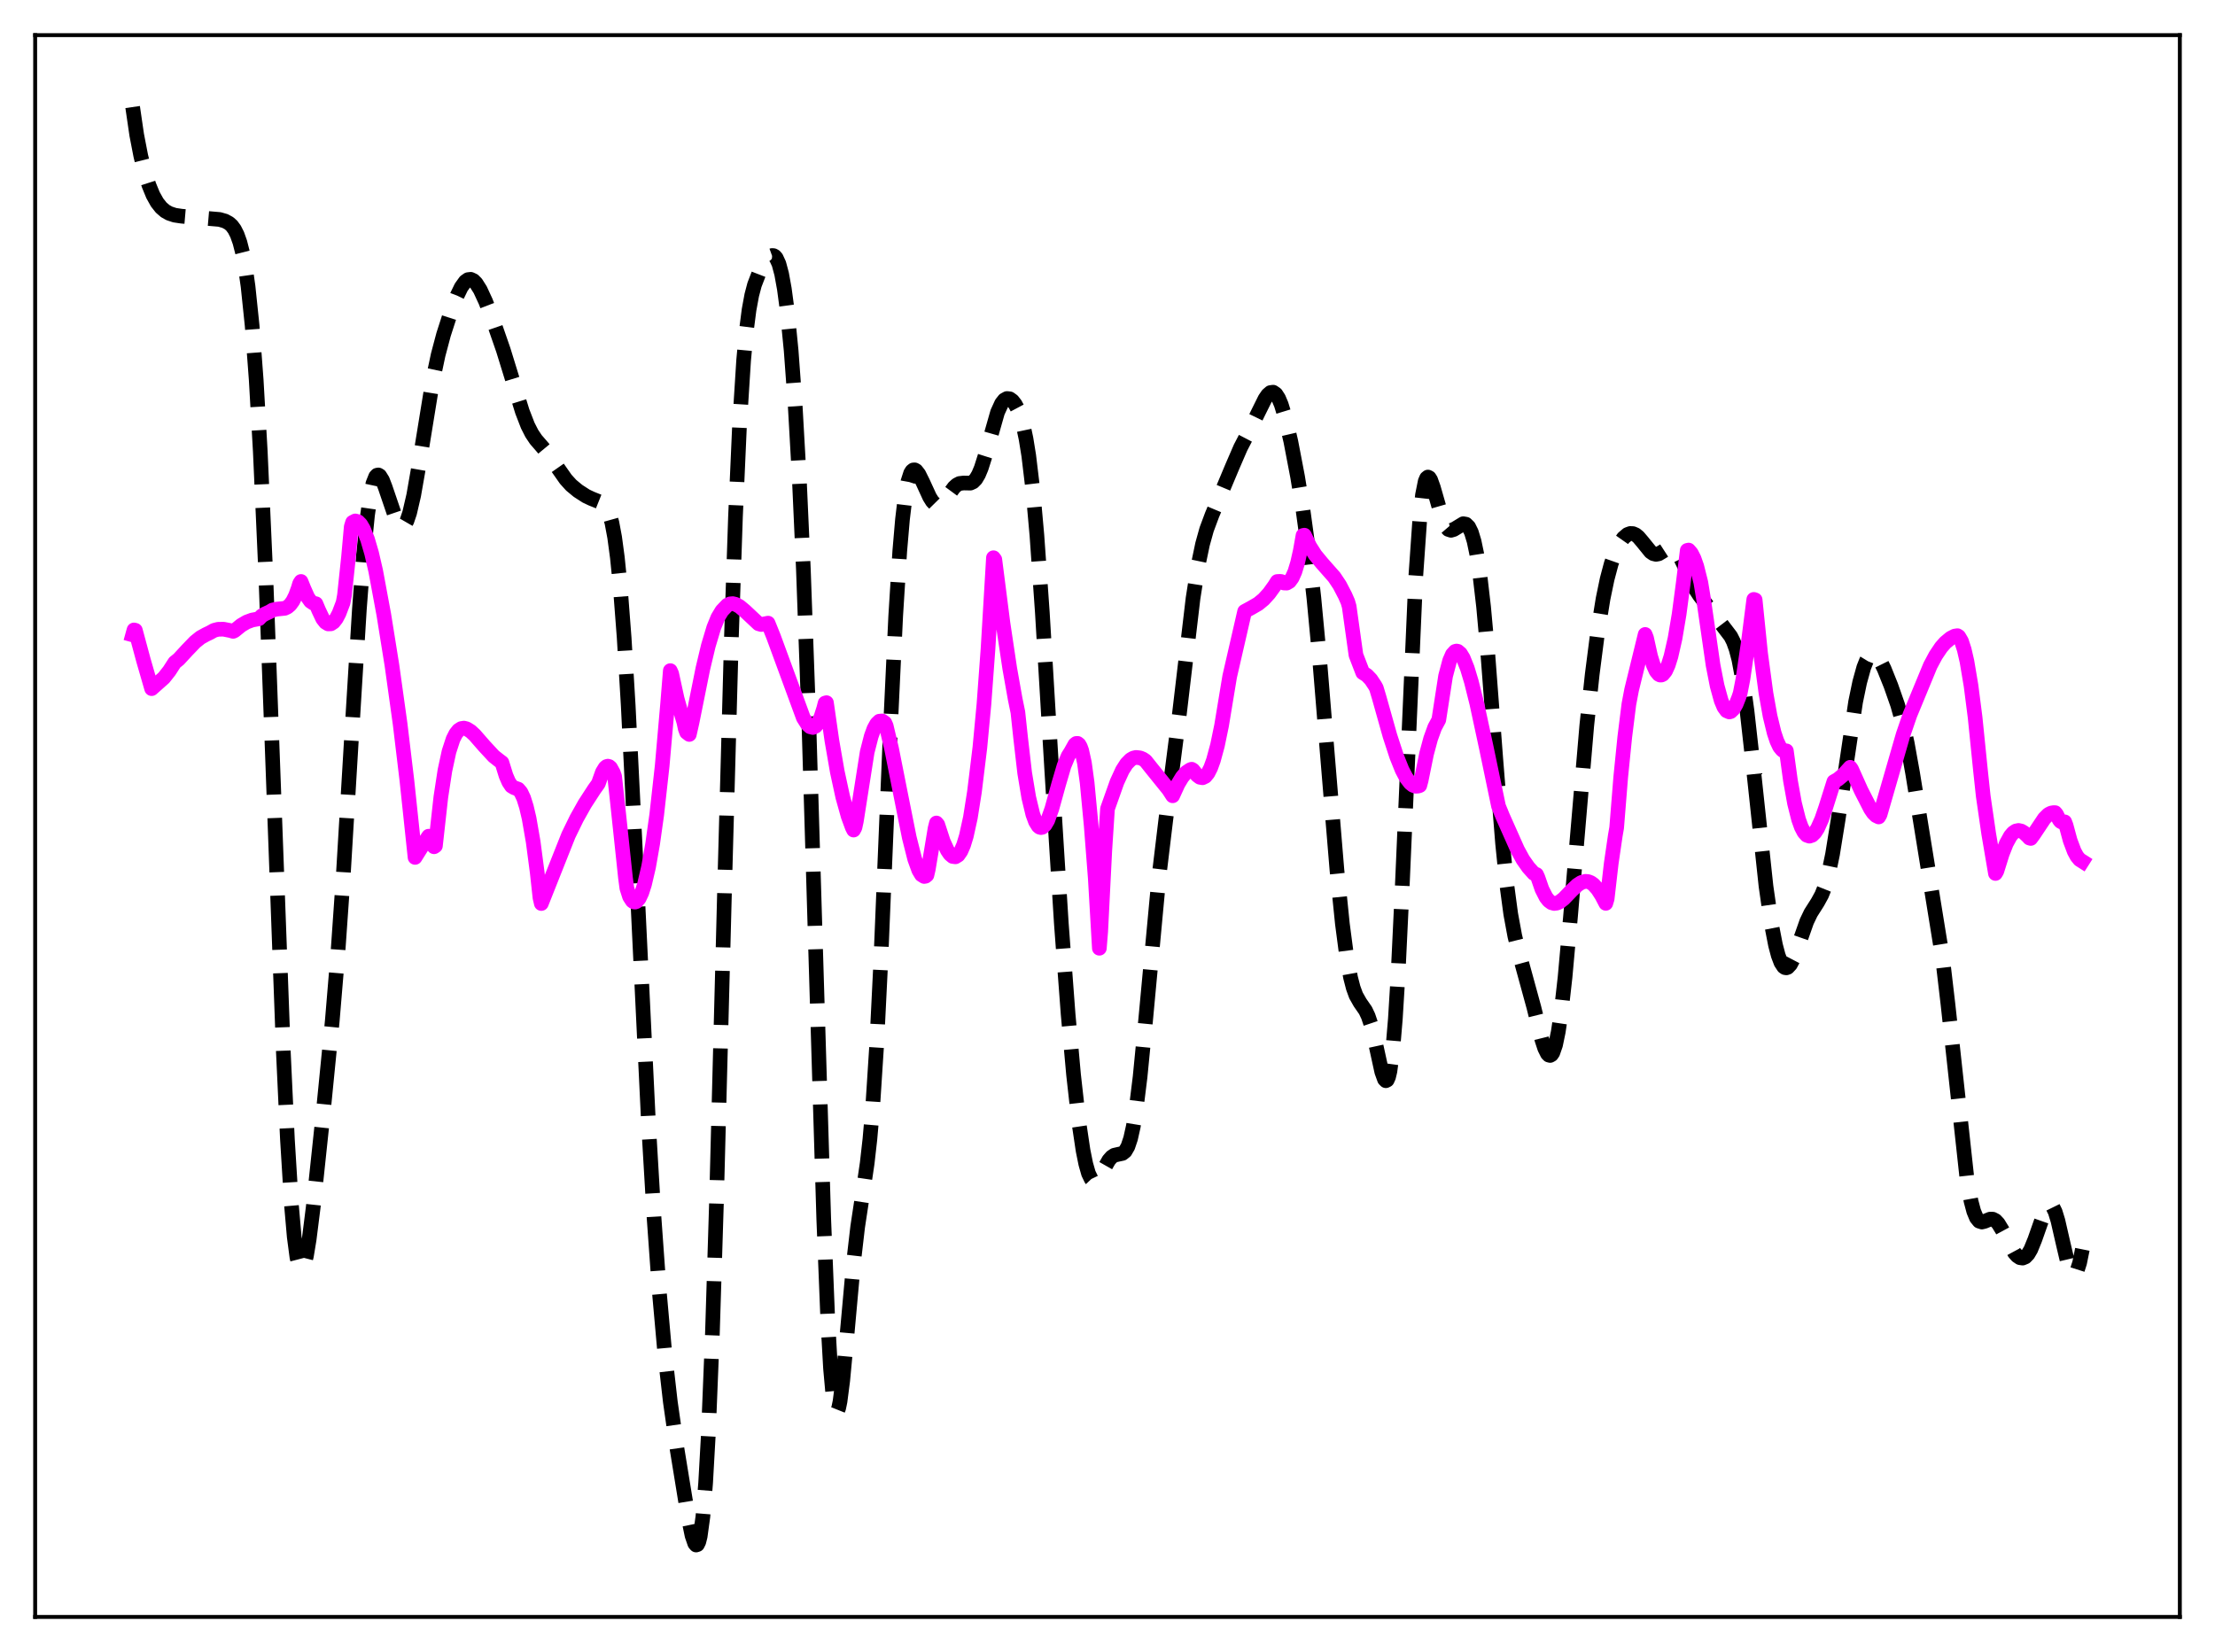 <?xml version="1.0" encoding="utf-8" standalone="no"?>
<!DOCTYPE svg PUBLIC "-//W3C//DTD SVG 1.1//EN"
  "http://www.w3.org/Graphics/SVG/1.1/DTD/svg11.dtd">
<svg xmlns:xlink="http://www.w3.org/1999/xlink" width="453.6pt" height="338.4pt" viewBox="0 0 453.6 338.4" xmlns="http://www.w3.org/2000/svg" version="1.1">
 <defs>
  <style type="text/css">*{stroke-linejoin: round; stroke-linecap: butt}</style>
 </defs>
 <g id="figure_1">
  <g id="patch_1">
   <path d="M 0 338.4 
L 453.6 338.4 
L 453.6 0 
L 0 0 
z
" style="fill: #ffffff"/>
  </g>
  <g id="axes_1">
   <g id="patch_2">
    <path d="M 7.2 331.2 
L 446.4 331.2 
L 446.4 7.2 
L 7.2 7.2 
z
" style="fill: #ffffff"/>
   </g>
   <g id="matplotlib.axis_1"/>
   <g id="matplotlib.axis_2"/>
   <g id="line2d_1">
    <path d="M 27.164 21.927 
L 27.998 27.63 
L 28.832 31.946 
L 29.666 35.299 
L 30.5 37.934 
L 31.334 39.962 
L 32.168 41.46 
L 33.003 42.519 
L 33.837 43.238 
L 34.671 43.708 
L 35.783 44.076 
L 37.173 44.283 
L 44.959 44.95 
L 46.071 45.27 
L 46.905 45.724 
L 47.461 46.225 
L 48.017 46.974 
L 48.573 48.072 
L 49.129 49.64 
L 49.685 51.817 
L 50.241 54.764 
L 50.797 58.657 
L 51.632 66.676 
L 52.466 77.808 
L 53.3 92.434 
L 54.412 117.338 
L 55.802 154.966 
L 58.027 215.489 
L 58.861 233.385 
L 59.695 246.943 
L 60.251 253.323 
L 60.807 257.546 
L 61.363 259.696 
L 61.641 260.043 
L 61.919 259.939 
L 62.197 259.418 
L 62.753 257.267 
L 63.309 253.896 
L 64.144 247.257 
L 66.09 228.869 
L 68.036 209.195 
L 69.148 195.876 
L 70.261 179.927 
L 71.929 152.012 
L 73.597 124.771 
L 74.431 113.796 
L 75.265 105.512 
L 75.822 101.621 
L 76.378 99.022 
L 76.934 97.625 
L 77.212 97.333 
L 77.49 97.285 
L 77.768 97.455 
L 78.324 98.347 
L 78.88 99.789 
L 81.382 107.131 
L 81.939 107.821 
L 82.217 107.936 
L 82.495 107.885 
L 82.773 107.664 
L 83.329 106.702 
L 83.885 105.062 
L 84.719 101.466 
L 85.831 95.098 
L 88.612 77.965 
L 89.724 72.708 
L 90.836 68.52 
L 92.226 64.206 
L 93.616 60.552 
L 94.451 58.831 
L 95.285 57.669 
L 95.841 57.276 
L 96.397 57.211 
L 96.953 57.471 
L 97.509 58.032 
L 98.343 59.353 
L 99.455 61.756 
L 101.124 66.074 
L 103.07 71.682 
L 105.016 77.995 
L 106.963 84.285 
L 108.075 87.157 
L 108.909 88.795 
L 109.743 90.04 
L 111.133 91.644 
L 112.523 93.321 
L 114.192 95.783 
L 115.86 98.164 
L 116.972 99.392 
L 118.362 100.544 
L 120.031 101.621 
L 121.143 102.145 
L 123.645 103.147 
L 124.201 103.857 
L 124.757 105.094 
L 125.314 107.082 
L 125.87 110.051 
L 126.426 114.206 
L 126.982 119.702 
L 127.816 130.604 
L 128.65 144.536 
L 130.04 172.645 
L 132.821 230.461 
L 133.933 249.329 
L 135.045 264.905 
L 136.157 277.344 
L 137.269 287.115 
L 138.66 296.861 
L 140.884 310.503 
L 141.718 314.538 
L 142.274 316.154 
L 142.552 316.473 
L 142.83 316.381 
L 143.108 315.814 
L 143.386 314.71 
L 143.943 310.655 
L 144.499 303.805 
L 145.055 293.892 
L 145.889 273.193 
L 146.723 246.246 
L 148.391 181.834 
L 149.782 130.588 
L 150.616 105.847 
L 151.45 86.97 
L 152.284 73.814 
L 152.84 67.771 
L 153.396 63.454 
L 153.952 60.442 
L 154.508 58.335 
L 155.342 56.17 
L 156.455 54.095 
L 157.289 52.917 
L 157.845 52.435 
L 158.123 52.335 
L 158.401 52.354 
L 158.679 52.513 
L 158.957 52.833 
L 159.513 54.037 
L 160.069 56.115 
L 160.625 59.185 
L 161.181 63.344 
L 162.015 71.808 
L 162.85 83.222 
L 163.684 97.989 
L 164.518 116.552 
L 165.63 147.565 
L 167.02 194.264 
L 168.689 249.637 
L 169.523 270.504 
L 170.079 280.31 
L 170.635 286.48 
L 170.913 288.205 
L 171.191 289.065 
L 171.469 289.115 
L 171.747 288.423 
L 172.025 287.075 
L 172.581 282.78 
L 173.415 273.868 
L 174.806 258.469 
L 175.64 251.288 
L 176.752 243.94 
L 177.586 238.269 
L 178.142 233.366 
L 178.698 226.986 
L 179.532 214.028 
L 180.366 197.051 
L 182.313 149.883 
L 183.425 126.192 
L 184.259 112.882 
L 184.815 106.395 
L 185.371 101.724 
L 185.927 98.653 
L 186.483 96.924 
L 186.762 96.476 
L 187.04 96.259 
L 187.318 96.243 
L 187.596 96.398 
L 188.152 97.104 
L 188.986 98.781 
L 190.376 101.811 
L 190.932 102.701 
L 191.488 103.265 
L 192.044 103.459 
L 192.6 103.29 
L 193.157 102.811 
L 193.991 101.714 
L 195.381 99.826 
L 195.937 99.325 
L 196.493 99.034 
L 197.327 98.935 
L 198.717 98.96 
L 199.274 98.705 
L 199.83 98.139 
L 200.386 97.204 
L 200.942 95.879 
L 201.776 93.258 
L 204.278 84.46 
L 205.112 82.632 
L 205.669 81.928 
L 206.225 81.625 
L 206.781 81.692 
L 207.337 82.09 
L 207.893 82.801 
L 208.449 83.847 
L 209.005 85.294 
L 209.561 87.256 
L 210.117 89.881 
L 210.673 93.324 
L 211.508 100.303 
L 212.342 109.638 
L 213.454 125.427 
L 215.4 158.031 
L 217.346 189.172 
L 218.737 207.774 
L 219.849 220.145 
L 220.961 230.063 
L 221.795 235.657 
L 222.351 238.414 
L 222.907 240.361 
L 223.463 241.512 
L 223.742 241.806 
L 224.02 241.928 
L 224.298 241.893 
L 224.854 241.429 
L 225.688 240.086 
L 227.078 237.647 
L 227.634 237.006 
L 228.19 236.63 
L 229.024 236.438 
L 229.858 236.261 
L 230.415 235.819 
L 230.971 234.866 
L 231.527 233.215 
L 232.083 230.727 
L 232.639 227.332 
L 233.473 220.589 
L 234.585 209.183 
L 237.366 179.306 
L 238.756 167.767 
L 241.536 146.117 
L 244.317 122.557 
L 245.429 115.445 
L 246.263 111.458 
L 247.097 108.457 
L 248.209 105.471 
L 252.38 95.533 
L 254.048 91.678 
L 255.995 87.937 
L 257.663 84.508 
L 259.053 81.706 
L 259.609 80.895 
L 260.165 80.41 
L 260.721 80.332 
L 261.278 80.714 
L 261.834 81.572 
L 262.39 82.888 
L 263.224 85.625 
L 264.336 90.389 
L 265.726 97.649 
L 266.838 104.479 
L 267.951 112.595 
L 269.063 122.471 
L 270.175 134.294 
L 271.843 154.724 
L 273.79 178.272 
L 274.902 189.229 
L 275.736 195.591 
L 276.57 200.208 
L 277.126 202.359 
L 277.682 203.884 
L 278.516 205.358 
L 279.629 206.965 
L 280.185 208.138 
L 280.741 209.783 
L 281.575 213.179 
L 282.965 219.544 
L 283.521 221.087 
L 283.799 221.369 
L 284.077 221.23 
L 284.355 220.608 
L 284.633 219.447 
L 285.189 215.342 
L 285.746 208.721 
L 286.302 199.634 
L 287.136 182.135 
L 289.916 118.284 
L 290.75 106.369 
L 291.306 101.37 
L 291.863 98.593 
L 292.141 97.943 
L 292.419 97.716 
L 292.697 97.854 
L 292.975 98.296 
L 293.531 99.84 
L 295.477 106.619 
L 296.033 107.793 
L 296.589 108.443 
L 297.145 108.625 
L 297.701 108.46 
L 299.648 107.275 
L 300.204 107.369 
L 300.76 107.911 
L 301.316 109.036 
L 301.872 110.871 
L 302.428 113.532 
L 302.984 117.114 
L 303.818 124.301 
L 304.653 133.519 
L 306.321 155.506 
L 307.711 172.809 
L 308.545 181.013 
L 309.379 187.239 
L 310.214 191.754 
L 311.048 195.125 
L 314.106 206.305 
L 315.774 213.016 
L 316.331 214.714 
L 316.887 215.834 
L 317.165 216.12 
L 317.443 216.192 
L 317.721 216.034 
L 317.999 215.629 
L 318.555 214.031 
L 319.111 211.345 
L 319.667 207.588 
L 320.501 200.158 
L 321.613 187.794 
L 324.95 148.602 
L 326.062 138.148 
L 327.174 129.497 
L 328.286 122.632 
L 329.121 118.607 
L 329.955 115.469 
L 330.789 113.1 
L 331.623 111.375 
L 332.457 110.186 
L 333.291 109.48 
L 333.847 109.276 
L 334.403 109.296 
L 334.96 109.54 
L 335.516 109.994 
L 336.35 110.974 
L 338.018 113.029 
L 338.574 113.413 
L 339.13 113.55 
L 339.686 113.441 
L 340.52 112.944 
L 341.633 112.224 
L 342.189 112.116 
L 342.745 112.305 
L 343.301 112.829 
L 343.857 113.674 
L 344.691 115.392 
L 346.915 120.258 
L 348.028 121.959 
L 354.423 130.331 
L 354.979 131.434 
L 355.535 132.98 
L 356.091 135.103 
L 356.925 139.564 
L 357.759 145.584 
L 358.871 155.527 
L 361.652 181.533 
L 362.764 189.297 
L 363.598 193.594 
L 364.154 195.692 
L 364.71 197.165 
L 365.266 198.011 
L 365.544 198.204 
L 365.823 198.248 
L 366.101 198.147 
L 366.657 197.547 
L 367.213 196.485 
L 368.047 194.29 
L 369.993 188.756 
L 370.827 187.015 
L 372.218 184.826 
L 373.052 183.306 
L 373.608 181.916 
L 374.442 179.009 
L 375.276 174.991 
L 376.388 168.11 
L 380.003 143.766 
L 380.837 139.742 
L 381.671 136.728 
L 382.227 135.324 
L 382.783 134.416 
L 383.339 133.997 
L 383.895 134.04 
L 384.452 134.498 
L 385.008 135.303 
L 385.842 136.987 
L 387.232 140.454 
L 388.622 144.426 
L 389.734 148.415 
L 390.569 152.207 
L 391.681 158.394 
L 397.798 196.175 
L 398.91 205.666 
L 402.803 241.407 
L 403.637 246.029 
L 404.193 248.119 
L 404.749 249.454 
L 405.305 250.134 
L 405.861 250.314 
L 406.417 250.176 
L 407.529 249.721 
L 408.085 249.723 
L 408.641 250.008 
L 409.198 250.599 
L 410.032 251.962 
L 412.534 256.613 
L 413.09 257.241 
L 413.646 257.614 
L 414.202 257.701 
L 414.758 257.469 
L 415.315 256.89 
L 415.871 255.948 
L 416.705 253.906 
L 418.929 247.581 
L 419.485 246.846 
L 419.763 246.735 
L 420.041 246.815 
L 420.319 247.09 
L 420.875 248.22 
L 421.432 250.037 
L 422.544 254.89 
L 423.378 258.417 
L 423.934 260.119 
L 424.49 260.995 
L 424.768 261.066 
L 425.046 260.872 
L 425.324 260.406 
L 425.88 258.661 
L 426.436 255.905 
L 426.436 255.905 
" clip-path="url(#p7979417269)" style="fill: none; stroke-dasharray: 11.1,4.8; stroke-dashoffset: 0; stroke: #000000; stroke-width: 3"/>
   </g>
   <g id="line2d_2">
    <path d="M 27.164 130.044 
L 27.442 129.031 
L 27.72 129.103 
L 29.388 135.29 
L 31.056 141.059 
L 33.559 138.834 
L 34.671 137.428 
L 35.783 135.707 
L 36.617 135.029 
L 38.285 133.215 
L 39.954 131.482 
L 41.066 130.589 
L 42.178 129.974 
L 43.012 129.578 
L 43.846 129.109 
L 44.68 128.896 
L 45.793 128.882 
L 47.183 129.16 
L 47.739 129.324 
L 48.017 129.198 
L 49.407 128.07 
L 50.519 127.417 
L 51.632 127.004 
L 53.022 126.746 
L 53.578 126.162 
L 54.134 125.819 
L 55.246 125.301 
L 55.802 124.963 
L 56.636 124.773 
L 58.305 124.605 
L 58.861 124.348 
L 59.417 123.872 
L 59.973 123.106 
L 60.529 121.987 
L 61.085 120.457 
L 61.363 119.519 
L 61.641 119.102 
L 62.197 120.486 
L 63.031 122.372 
L 63.588 123.157 
L 64.144 123.537 
L 64.7 123.663 
L 65.256 124.986 
L 66.09 126.747 
L 66.646 127.458 
L 67.202 127.798 
L 67.758 127.78 
L 68.314 127.414 
L 68.87 126.704 
L 69.426 125.641 
L 70.261 123.448 
L 70.539 121.945 
L 71.373 114.083 
L 71.929 107.885 
L 72.207 106.991 
L 72.763 106.704 
L 73.319 106.858 
L 73.875 107.425 
L 74.431 108.372 
L 75.265 110.46 
L 76.1 113.313 
L 76.934 116.925 
L 78.602 125.916 
L 80.27 136.321 
L 81.939 148.295 
L 83.329 159.888 
L 84.997 175.628 
L 86.665 172.967 
L 87.777 171.281 
L 88.334 172.14 
L 88.89 173.446 
L 89.168 173.26 
L 90.28 163.265 
L 91.114 157.816 
L 91.948 153.951 
L 92.782 151.398 
L 93.338 150.296 
L 93.894 149.596 
L 94.451 149.231 
L 95.007 149.141 
L 95.563 149.282 
L 96.397 149.804 
L 97.231 150.582 
L 99.177 152.812 
L 101.124 154.914 
L 102.236 155.791 
L 102.792 156.208 
L 103.626 158.889 
L 104.182 160.173 
L 104.738 161.01 
L 105.294 161.347 
L 106.128 161.644 
L 106.685 162.302 
L 107.241 163.483 
L 107.797 165.257 
L 108.353 167.631 
L 109.187 172.429 
L 110.021 178.778 
L 110.577 183.879 
L 110.855 185.073 
L 116.416 171.07 
L 118.084 167.646 
L 119.753 164.669 
L 121.699 161.669 
L 122.533 160.504 
L 123.367 158.159 
L 123.923 157.254 
L 124.201 157.017 
L 124.479 156.934 
L 124.757 157.013 
L 125.036 157.255 
L 125.592 158.264 
L 125.87 159.047 
L 126.426 164.145 
L 128.094 179.845 
L 128.372 181.933 
L 128.928 183.677 
L 129.484 184.533 
L 129.762 184.736 
L 130.04 184.777 
L 130.318 184.682 
L 130.874 184.051 
L 131.431 182.861 
L 131.987 181.134 
L 132.821 177.563 
L 133.655 172.817 
L 134.489 166.874 
L 135.601 156.902 
L 136.713 144.217 
L 137.269 137.367 
L 137.548 137.983 
L 138.66 143.09 
L 139.494 146.074 
L 140.05 147.948 
L 140.328 149.262 
L 140.606 150.014 
L 141.162 150.44 
L 141.718 147.971 
L 143.943 136.926 
L 145.055 132.269 
L 146.167 128.56 
L 147.001 126.508 
L 147.835 125.122 
L 148.947 123.955 
L 149.503 123.696 
L 150.06 123.646 
L 150.616 123.774 
L 151.45 124.227 
L 152.562 125.157 
L 155.342 127.767 
L 155.899 127.924 
L 157.289 127.639 
L 158.401 130.394 
L 164.518 147.046 
L 165.352 148.368 
L 165.908 148.867 
L 166.464 149.009 
L 167.02 148.751 
L 167.576 148.045 
L 168.132 146.844 
L 168.689 145.099 
L 168.967 144.015 
L 169.245 143.93 
L 170.357 151.691 
L 171.469 158.095 
L 172.581 163.231 
L 173.693 167.205 
L 174.528 169.477 
L 174.806 170.023 
L 175.084 169.498 
L 175.362 168.23 
L 177.586 154.056 
L 178.42 150.797 
L 178.976 149.274 
L 179.532 148.256 
L 180.088 147.723 
L 180.645 147.673 
L 181.201 148.06 
L 181.479 148.687 
L 182.591 153.402 
L 184.259 161.805 
L 186.205 171.544 
L 187.318 175.957 
L 188.152 178.257 
L 188.708 179.182 
L 189.264 179.529 
L 189.542 179.479 
L 189.82 179.255 
L 190.098 178.059 
L 191.488 169.683 
L 191.766 168.577 
L 192.044 168.915 
L 193.157 172.325 
L 193.991 174.153 
L 194.547 174.971 
L 195.103 175.433 
L 195.659 175.504 
L 196.215 175.161 
L 196.771 174.365 
L 197.327 173.09 
L 197.883 171.277 
L 198.717 167.488 
L 199.552 162.21 
L 200.664 153.118 
L 201.498 144.237 
L 202.332 132.896 
L 203.444 114.24 
L 203.722 114.602 
L 205.391 127.632 
L 206.781 136.918 
L 207.893 143.182 
L 208.449 145.897 
L 209.005 151.095 
L 209.839 158.324 
L 210.673 163.351 
L 211.508 166.817 
L 212.064 168.318 
L 212.62 169.21 
L 212.898 169.44 
L 213.176 169.517 
L 213.454 169.459 
L 214.01 168.966 
L 214.566 168.021 
L 215.4 165.677 
L 216.79 160.645 
L 217.903 156.866 
L 218.737 154.867 
L 219.293 153.985 
L 220.127 152.493 
L 220.405 152.277 
L 220.683 152.27 
L 220.961 152.487 
L 221.239 152.971 
L 221.517 153.733 
L 222.073 156.25 
L 222.629 160.319 
L 223.463 169.147 
L 224.298 179.907 
L 225.132 194.234 
L 225.41 190.823 
L 226.244 174.242 
L 226.8 165.668 
L 228.746 160.182 
L 229.858 157.761 
L 230.693 156.455 
L 231.527 155.603 
L 232.083 155.278 
L 232.639 155.146 
L 233.473 155.238 
L 234.029 155.467 
L 234.585 155.841 
L 235.697 157.239 
L 239.312 161.72 
L 240.146 163.003 
L 241.258 160.567 
L 242.092 159.184 
L 242.927 158.208 
L 243.761 157.657 
L 244.039 157.564 
L 244.317 157.739 
L 245.151 158.796 
L 245.707 159.211 
L 246.263 159.311 
L 246.819 159.04 
L 247.375 158.368 
L 247.931 157.274 
L 248.488 155.742 
L 249.322 152.665 
L 250.156 148.635 
L 251.268 141.898 
L 251.824 138.55 
L 254.883 125.24 
L 256.273 124.485 
L 257.663 123.677 
L 258.775 122.761 
L 259.887 121.541 
L 261 120 
L 261.556 119.112 
L 262.112 119.082 
L 262.39 119.114 
L 262.946 119.419 
L 263.502 119.438 
L 264.058 119.112 
L 264.614 118.359 
L 265.17 117.11 
L 265.726 115.286 
L 266.282 112.814 
L 266.838 109.683 
L 267.117 109.624 
L 268.229 111.924 
L 269.341 113.674 
L 270.731 115.359 
L 273.234 118.195 
L 274.346 119.86 
L 275.458 121.998 
L 276.014 123.27 
L 276.292 124.234 
L 277.682 134.18 
L 279.072 137.784 
L 279.907 138.308 
L 280.741 139.177 
L 281.575 140.434 
L 281.853 140.939 
L 282.409 142.794 
L 284.633 150.699 
L 286.024 154.959 
L 287.136 157.722 
L 287.97 159.306 
L 288.804 160.404 
L 289.36 160.845 
L 289.916 161.052 
L 290.472 161.012 
L 290.75 160.902 
L 291.028 159.868 
L 292.141 154.396 
L 292.975 151.3 
L 293.809 149 
L 294.643 147.452 
L 296.033 138.472 
L 296.867 135.333 
L 297.423 134.052 
L 297.98 133.439 
L 298.258 133.354 
L 298.536 133.405 
L 299.092 133.885 
L 299.648 134.803 
L 300.482 136.878 
L 301.316 139.647 
L 302.428 144.103 
L 304.375 153.139 
L 306.877 165.141 
L 307.711 167.182 
L 310.77 174.055 
L 311.882 176.087 
L 312.994 177.669 
L 314.106 178.906 
L 314.662 179.132 
L 314.94 179.744 
L 315.774 182.149 
L 316.609 183.793 
L 317.165 184.492 
L 317.721 184.904 
L 318.277 185.058 
L 318.833 184.99 
L 319.389 184.737 
L 320.223 184.093 
L 321.891 182.359 
L 323.004 181.302 
L 323.838 180.756 
L 324.672 180.526 
L 325.228 180.574 
L 325.784 180.797 
L 326.34 181.202 
L 327.174 182.139 
L 328.008 183.437 
L 328.843 185.037 
L 329.121 184.116 
L 329.955 176.862 
L 330.789 171.148 
L 331.067 169.553 
L 331.901 159.17 
L 332.735 150.924 
L 333.569 144.255 
L 334.125 141.32 
L 336.906 129.954 
L 337.184 130.666 
L 338.018 134.415 
L 338.574 136.209 
L 339.13 137.448 
L 339.686 138.132 
L 339.964 138.273 
L 340.242 138.266 
L 340.52 138.133 
L 341.077 137.446 
L 341.633 136.217 
L 342.189 134.446 
L 343.023 130.765 
L 343.857 125.822 
L 344.691 119.518 
L 345.525 112.736 
L 345.803 112.672 
L 346.359 113.309 
L 346.915 114.404 
L 347.472 115.992 
L 348.306 119.312 
L 348.862 122.702 
L 350.808 136.222 
L 351.642 140.479 
L 352.476 143.51 
L 353.032 144.833 
L 353.589 145.595 
L 354.145 145.834 
L 354.423 145.755 
L 354.979 145.22 
L 355.535 144.235 
L 356.091 142.831 
L 356.369 141.978 
L 356.925 139.118 
L 358.037 131.518 
L 359.149 122.777 
L 359.428 122.865 
L 360.54 133.797 
L 361.652 142.037 
L 362.486 146.692 
L 363.32 150.115 
L 363.876 151.776 
L 364.432 152.961 
L 364.988 153.641 
L 365.266 153.821 
L 365.823 153.798 
L 366.657 159.889 
L 367.491 164.531 
L 368.325 167.856 
L 368.881 169.406 
L 369.437 170.47 
L 369.993 171.083 
L 370.549 171.277 
L 371.105 171.089 
L 371.661 170.548 
L 372.218 169.685 
L 373.052 167.824 
L 373.886 165.393 
L 375.554 160.099 
L 376.388 159.629 
L 377.5 158.705 
L 378.891 157.165 
L 379.169 157.552 
L 381.115 161.892 
L 383.061 165.693 
L 383.617 166.512 
L 384.174 167.062 
L 384.73 167.338 
L 385.008 166.854 
L 389.734 150.484 
L 391.125 146.431 
L 395.295 136.335 
L 396.407 134.25 
L 397.52 132.591 
L 398.354 131.641 
L 399.466 130.719 
L 400.3 130.291 
L 400.856 130.205 
L 401.134 130.393 
L 401.69 131.344 
L 402.246 133.054 
L 402.803 135.477 
L 403.637 140.435 
L 404.471 146.933 
L 405.583 157.898 
L 406.139 163.078 
L 407.251 170.746 
L 408.641 178.917 
L 408.92 178.448 
L 410.032 174.89 
L 410.866 172.774 
L 411.7 171.254 
L 412.256 170.594 
L 412.812 170.219 
L 413.368 170.103 
L 413.924 170.225 
L 414.48 170.553 
L 415.315 171.34 
L 415.593 171.659 
L 415.871 171.74 
L 416.427 170.99 
L 418.651 167.654 
L 419.485 166.822 
L 420.041 166.538 
L 420.597 166.444 
L 420.875 166.461 
L 421.154 166.81 
L 421.71 167.943 
L 421.988 168.263 
L 422.266 168.413 
L 422.822 168.344 
L 423.1 169.065 
L 423.934 172.151 
L 424.768 174.374 
L 425.324 175.398 
L 425.88 176.077 
L 426.436 176.43 
L 426.436 176.43 
" clip-path="url(#p7979417269)" style="fill: none; stroke: #ff00ff; stroke-width: 3; stroke-linecap: square"/>
   </g>
   <g id="patch_3">
    <path d="M 7.2 331.2 
L 7.2 7.2 
" style="fill: none; stroke: #000000; stroke-width: 0.8; stroke-linejoin: miter; stroke-linecap: square"/>
   </g>
   <g id="patch_4">
    <path d="M 446.4 331.2 
L 446.4 7.2 
" style="fill: none; stroke: #000000; stroke-width: 0.8; stroke-linejoin: miter; stroke-linecap: square"/>
   </g>
   <g id="patch_5">
    <path d="M 7.2 331.2 
L 446.4 331.2 
" style="fill: none; stroke: #000000; stroke-width: 0.8; stroke-linejoin: miter; stroke-linecap: square"/>
   </g>
   <g id="patch_6">
    <path d="M 7.2 7.2 
L 446.4 7.2 
" style="fill: none; stroke: #000000; stroke-width: 0.8; stroke-linejoin: miter; stroke-linecap: square"/>
   </g>
  </g>
 </g>
 <defs>
  <clipPath id="p7979417269">
   <rect x="7.2" y="7.2" width="439.2" height="324"/>
  </clipPath>
 </defs>
</svg>

